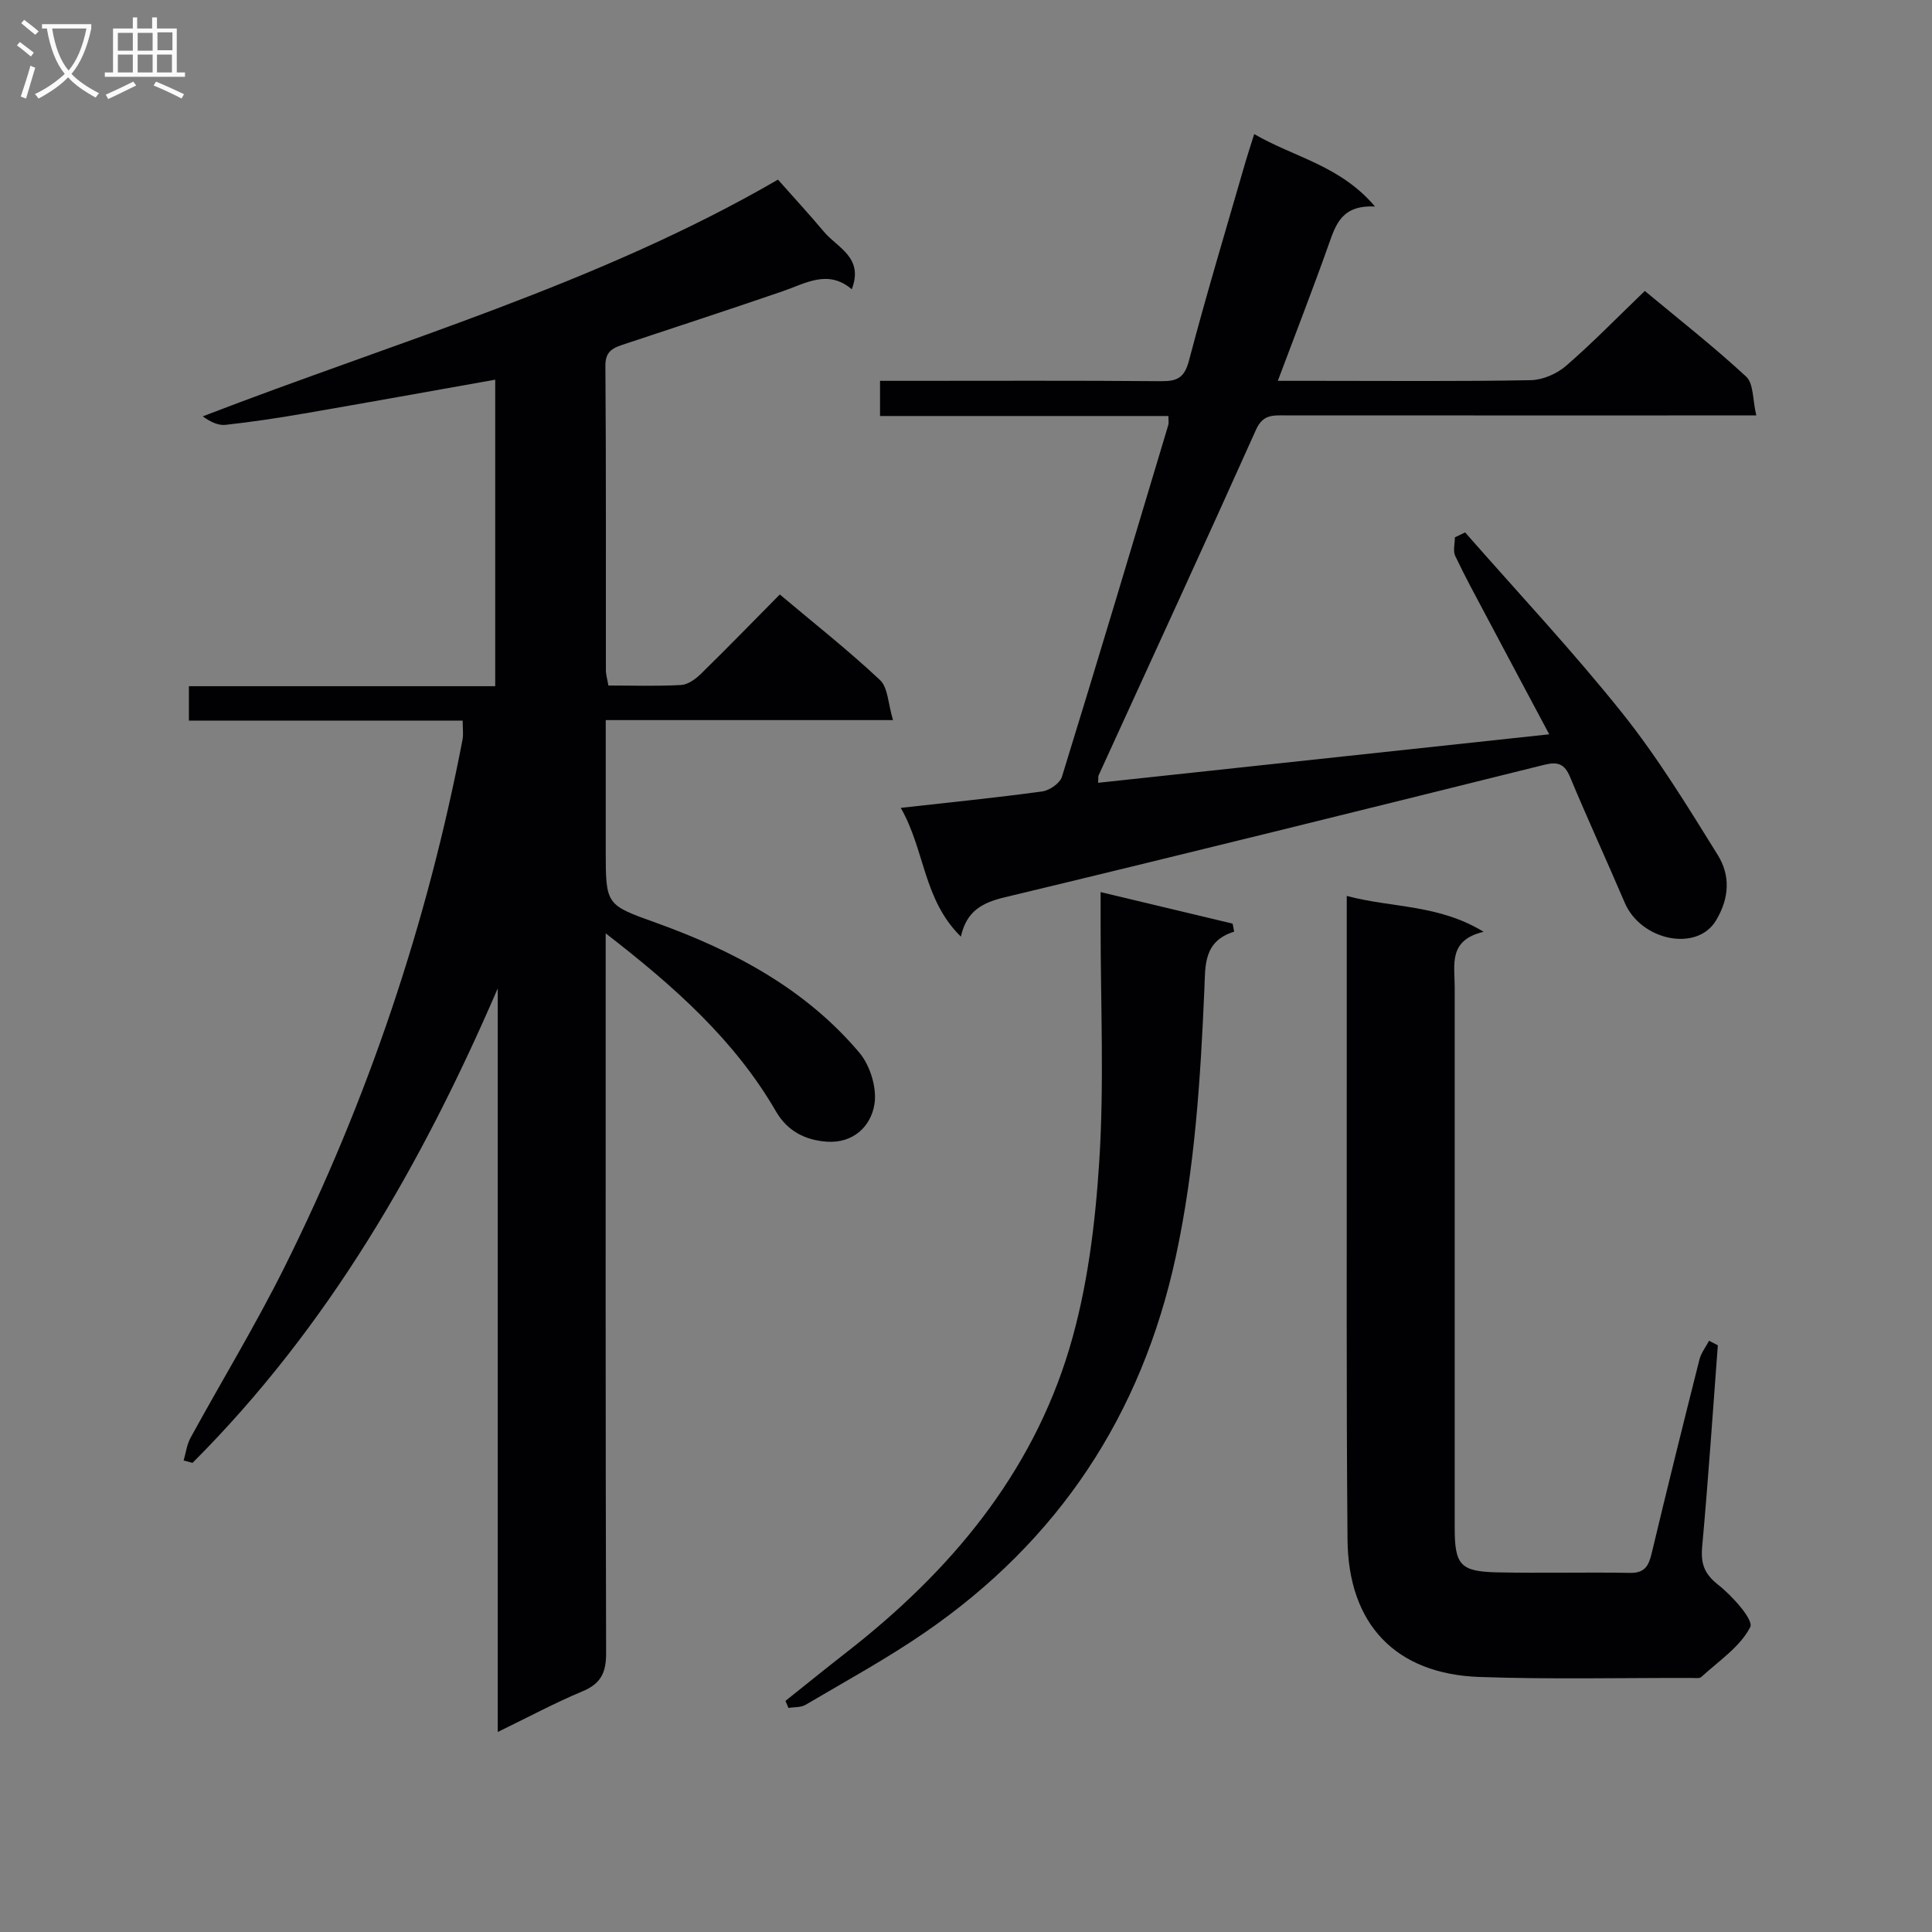 <svg enable-background="new 0 0 400 400" viewBox="0 0 400 400" xmlns="http://www.w3.org/2000/svg"><rect x="0" y="0" width="400" height="400" fill="#808080" stroke="none"/><g fill="#010104"><path d="m38.02 302.38c.46-1.57.66-3.28 1.42-4.68 6.47-11.82 13.49-23.36 19.49-35.41 17.26-34.67 29.51-71.09 36.83-109.15.21-1.1.03-2.28.03-3.95-18.91 0-37.67 0-56.68 0 0-2.6 0-4.66 0-7.12h63.42c0-21.45 0-42.51 0-63.46-13.16 2.34-26.35 4.72-39.55 7-5.4.93-10.83 1.75-16.28 2.35-1.54.17-3.19-.64-4.72-1.76 40.4-15.59 81.91-27.44 119.09-49.01 3.27 3.69 6.49 7.19 9.55 10.83 2.79 3.31 8.26 5.28 5.73 11.87-4.94-4.2-9.56-1.21-14.36.43-10.82 3.71-21.7 7.28-32.56 10.88-2.25.75-4.12 1.29-4.09 4.52.16 21 .08 42 .1 62.99 0 .96.3 1.92.52 3.22 5.12 0 10.1.17 15.06-.11 1.42-.08 3.01-1.24 4.11-2.32 5.47-5.35 10.8-10.84 16.32-16.42 7.14 6.01 14.21 11.58 20.74 17.71 1.67 1.57 1.67 4.92 2.7 8.3-20.37 0-39.6 0-59.48 0v26.94c0 11.44.05 11.29 10.52 15.06 16 5.76 30.83 13.64 41.98 26.84 2.24 2.65 3.67 7.29 3.14 10.65-.73 4.66-4.44 8.19-9.91 7.79-4.39-.32-8.1-2.15-10.48-6.26-8.5-14.68-20.85-25.72-35.26-36.87v6.52c0 47.5-.05 94.99.09 142.49.01 4.05-1.08 6.33-4.89 7.92-5.76 2.4-11.28 5.38-17.55 8.42 0-51.85 0-102.9 0-153.95-15.69 36.37-35.06 70.11-63.19 98.23-.6-.16-1.22-.32-1.84-.49z"/><path d="m227.35 162.07c31.19-3.35 62.01-6.67 93.4-10.04-4.3-8.07-8.58-16.08-12.83-24.1-2.26-4.25-4.57-8.48-6.63-12.83-.5-1.06-.07-2.56-.07-3.85.71-.34 1.41-.68 2.12-1.02 10.9 12.44 22.24 24.52 32.55 37.43 7.34 9.19 13.53 19.34 19.75 29.35 2.59 4.18 2.48 8.81-.34 13.53-3.96 6.65-15.57 4.19-18.91-3.63-3.72-8.71-7.69-17.31-11.33-26.05-1.15-2.77-2.59-3.2-5.36-2.51-37.19 9.24-74.39 18.48-111.66 27.42-4.64 1.11-7.92 2.81-9.1 8.15-7.82-7.67-7.44-17.97-12.45-26.66 10.35-1.16 19.85-2.11 29.29-3.4 1.51-.21 3.66-1.69 4.08-3.03 7.48-24.23 14.74-48.54 22.02-72.83.14-.45.02-.99.02-1.87-19.8 0-39.56 0-59.7 0 0-2.43 0-4.48 0-7.28h5.19c17.66 0 35.32-.08 52.98.07 3.31.03 4.85-.66 5.79-4.25 3.63-13.79 7.75-27.45 11.71-41.16.49-1.7 1.06-3.38 1.8-5.75 8.32 4.84 17.79 6.47 25.01 15-6.85-.35-8.1 3.68-9.57 7.81-3.26 9.19-6.8 18.28-10.55 28.28h7.91c14.83 0 29.66.14 44.48-.14 2.48-.05 5.4-1.33 7.3-2.98 5.52-4.78 10.62-10.04 16.29-15.49 6.9 5.74 14.2 11.46 20.99 17.74 1.55 1.43 1.32 4.78 2.09 8.03-2.62 0-4.4 0-6.18 0-30.49 0-60.98.01-91.47-.01-2.5 0-4.52-.17-5.92 2.96-10.73 23.93-21.71 47.74-32.61 71.6-.09.26-.02.61-.09 1.51z"/><path d="m355.66 278.53c-1.05 13.89-1.98 27.79-3.24 41.66-.32 3.52.4 5.64 3.33 7.94 2.92 2.29 7.37 7.27 6.62 8.74-2.1 4.1-6.53 7.02-10.12 10.32-.39.36-1.29.21-1.95.21-14.66-.03-29.34.31-43.99-.2-17.32-.61-27.17-10.87-27.32-28.44-.27-31.16-.13-62.32-.16-93.49-.01-12.97 0-25.94 0-39.78 9.42 2.52 18.94 1.7 28.34 7.43-7.35 1.71-5.99 6.82-5.99 11.36-.01 37.33-.01 74.66 0 111.99 0 7.73 1.13 9.1 8.8 9.27 9.16.2 18.33-.06 27.49.11 3.08.06 3.87-1.47 4.49-4.05 3.2-13.4 6.52-26.77 9.89-40.12.35-1.38 1.31-2.59 1.99-3.89.61.32 1.21.63 1.82.94z"/><path d="m162.62 352.15c4.22-3.37 8.42-6.77 12.68-10.09 21.33-16.61 38.28-36.73 46.11-62.89 3.72-12.43 5.35-25.72 6.18-38.73 1.04-16.21.27-32.54.28-48.81 0-1.98 0-3.97 0-6.93 9.43 2.25 18.38 4.39 27.33 6.53.11.55.21 1.11.32 1.66-6.36 1.95-5.96 7.02-6.16 11.76-.8 18.58-1.95 37.06-5.89 55.37-7.11 32.98-24.34 58.96-52.01 77.99-7.92 5.44-16.4 10.07-24.69 14.96-.97.57-2.34.44-3.53.64-.21-.5-.42-.98-.62-1.46z"/></g><path d="m6.4 11.7c-1-.8-1.9-1.6-2.9-2.3l.6-.7c.9.7 1.9 1.4 2.9 2.2zm-2.1 8.3c.7-2.1 1.4-4.2 2-6.4.2.1.6.3 1 .4-.7 2.3-1.3 4.4-1.9 6.4zm3-12.8c-1.1-.9-2.1-1.7-2.9-2.4l.6-.7c1 .8 2 1.5 3 2.4zm1.4-1.3v-.9h10.2v.9c-.9 4.2-2.3 7.3-4.1 9.4 1.3 1.4 3.2 2.7 5.7 4-.2.2-.4.5-.7.9-2.5-1.4-4.4-2.7-5.7-4.2-1.4 1.5-3.5 3-6.1 4.4 0 0 0 0-.1-.1-.3-.4-.5-.7-.7-.8 2.7-1.3 4.7-2.8 6.2-4.2-1.8-2.2-3-5.3-3.7-9.4zm9.2 0h-7.1c.6 3.8 1.7 6.7 3.4 8.7 1.7-2 2.9-4.8 3.7-8.7z" fill="#fbfafa"/><path d="m31.6 3.6h.9v2.3h4.1v9.1h1.7v.9h-16.6v-.9h1.7v-9.1h4.1v-2.3h.9v2.3h3.1v-2.3zm-4 13.3.6.8c-1.9.9-3.8 1.9-5.8 2.8-.2-.3-.3-.6-.5-.9 2-.9 3.9-1.8 5.7-2.7zm-3.2-10.1v3.7h3.1v-3.7zm0 4.5v3.7h3.1v-3.7zm4.1-4.5v3.7h3.1v-3.7zm0 4.5v3.7h3.1v-3.7zm9.1 9.1c-2.1-1.1-4.1-2-5.8-2.7l.5-.8c2.2.9 4.1 1.8 5.8 2.6zm-1.9-13.7h-3.1v3.7h3.1v-3.6zm-3.2 4.6v3.7h3.1v-3.7z" fill="#fbfafa"/></svg>